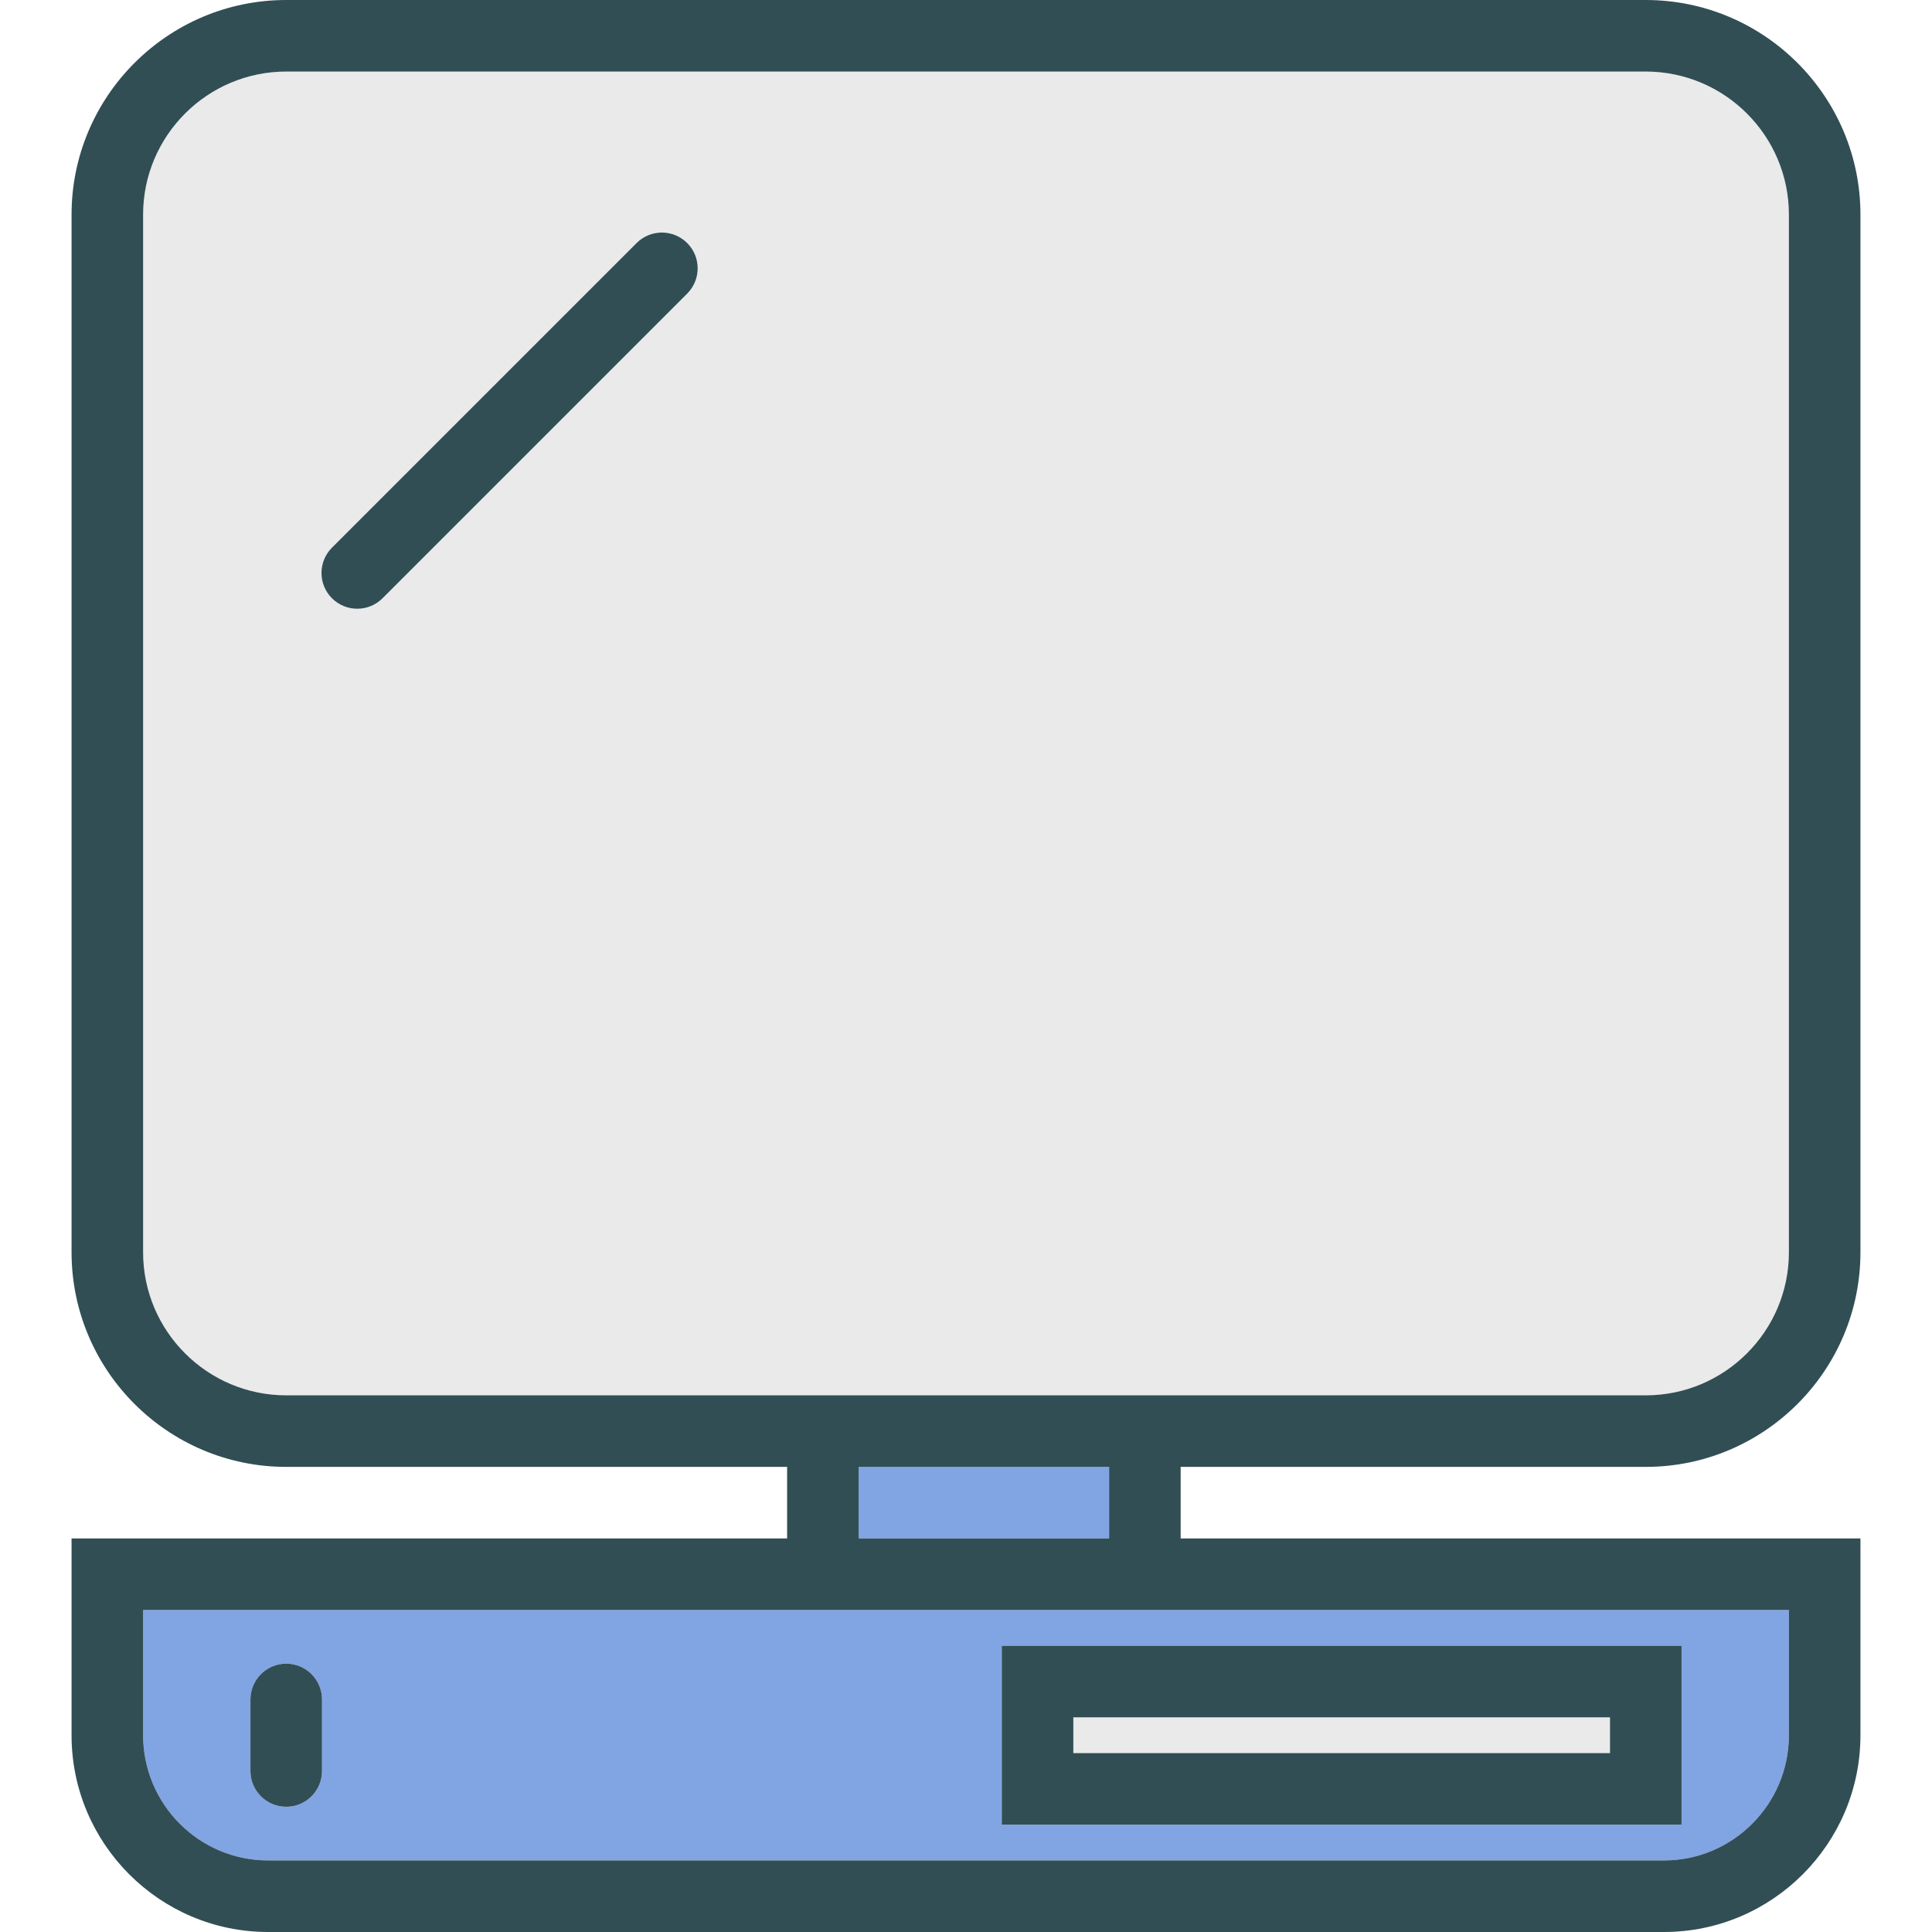<?xml version="1.0" encoding="iso-8859-1"?>
<!-- Generator: Adobe Illustrator 19.0.0, SVG Export Plug-In . SVG Version: 6.00 Build 0)  -->
<svg version="1.1" id="Layer_1" xmlns="http://www.w3.org/2000/svg" xmlns:xlink="http://www.w3.org/1999/xlink" x="0px" y="0px"
	 viewBox="0 0 512 512" style="enable-background:new 0 0 512 512;" xml:space="preserve">
<g>
	<path style="fill:#EAEAEA;" d="M436.139,369.778c20.917,0,37.935-17.009,37.935-37.917V56.88c0-20.907-17.019-37.917-37.935-37.917
		H75.861c-20.917,0-37.935,17.009-37.935,37.917v274.981c0,20.907,17.019,37.917,37.935,37.917h132.731h104.296H436.139z
		 M182.111,77.815l-80.731,80.732c-1.852,1.852-4.278,2.778-6.704,2.778c-2.426,0-4.852-0.926-6.704-2.778
		c-3.704-3.704-3.704-9.704,0-13.407l80.731-80.732c3.704-3.704,9.704-3.704,13.407,0C185.815,68.111,185.815,74.111,182.111,77.815
		z"/>
	<rect x="284.444" y="455.111" style="fill:#EAEAEA;" width="142.222" height="9.481"/>
</g>
<g>
	<path style="fill:#81A4E3;" d="M37.926,426.667v33.185c0,18.296,14.861,33.185,33.13,33.185h369.889
		c18.268,0,33.13-14.889,33.13-33.185v-33.185H312.889H208.593H37.926z M85.333,469.333c0,5.236-4.245,9.481-9.481,9.481
		s-9.481-4.245-9.481-9.481V450.37c0-5.236,4.245-9.481,9.481-9.481s9.481,4.245,9.481,9.481V469.333z M265.481,436.148H445.63
		v47.407H265.481V436.148z"/>
	<rect x="227.556" y="388.741" style="fill:#81A4E3;" width="66.37" height="18.963"/>
</g>
<g>
	<path style="fill:#314E55;" d="M436.139,388.741c31.375,0,56.898-25.514,56.898-56.88V56.88c0-31.366-25.523-56.88-56.898-56.88
		H75.861C44.486,0,18.963,25.514,18.963,56.88v274.981c0,31.366,25.523,56.88,56.898,56.88h132.731v18.963H18.963v52.148
		c0,28.755,23.37,52.148,52.093,52.148h369.889c28.722,0,52.092-23.393,52.092-52.148v-52.148H312.889v-18.963H436.139z
		 M75.861,369.778c-20.917,0-37.935-17.009-37.935-37.917V56.88c0-20.907,17.019-37.917,37.935-37.917h360.278
		c20.917,0,37.935,17.009,37.935,37.917v274.981c0,20.907-17.019,37.917-37.935,37.917h-123.25H208.593H75.861z M474.074,426.667
		v33.185c0,18.296-14.861,33.185-33.13,33.185H71.056c-18.269,0-33.13-14.889-33.13-33.185v-33.185h170.667h104.296H474.074z
		 M293.926,407.704h-66.37v-18.963h66.37V407.704z"/>
	<path style="fill:#314E55;" d="M445.63,436.148H265.481v47.407H445.63V436.148z M426.667,464.593H284.444v-9.481h142.222V464.593z"
		/>
	<path style="fill:#314E55;" d="M75.852,440.889c-5.236,0-9.481,4.245-9.481,9.481v18.963c0,5.236,4.245,9.481,9.481,9.481
		s9.481-4.245,9.481-9.481V450.37C85.333,445.134,81.088,440.889,75.852,440.889z"/>
	<path style="fill:#314E55;" d="M168.704,64.407l-80.731,80.731c-3.704,3.704-3.704,9.704,0,13.407
		c1.852,1.852,4.278,2.778,6.704,2.778s4.852-0.926,6.704-2.778l80.731-80.732c3.704-3.704,3.704-9.704,0-13.407
		C178.407,60.704,172.407,60.704,168.704,64.407z"/>
</g>
<g>
</g>
<g>
</g>
<g>
</g>
<g>
</g>
<g>
</g>
<g>
</g>
<g>
</g>
<g>
</g>
<g>
</g>
<g>
</g>
<g>
</g>
<g>
</g>
<g>
</g>
<g>
</g>
<g>
</g>
</svg>
